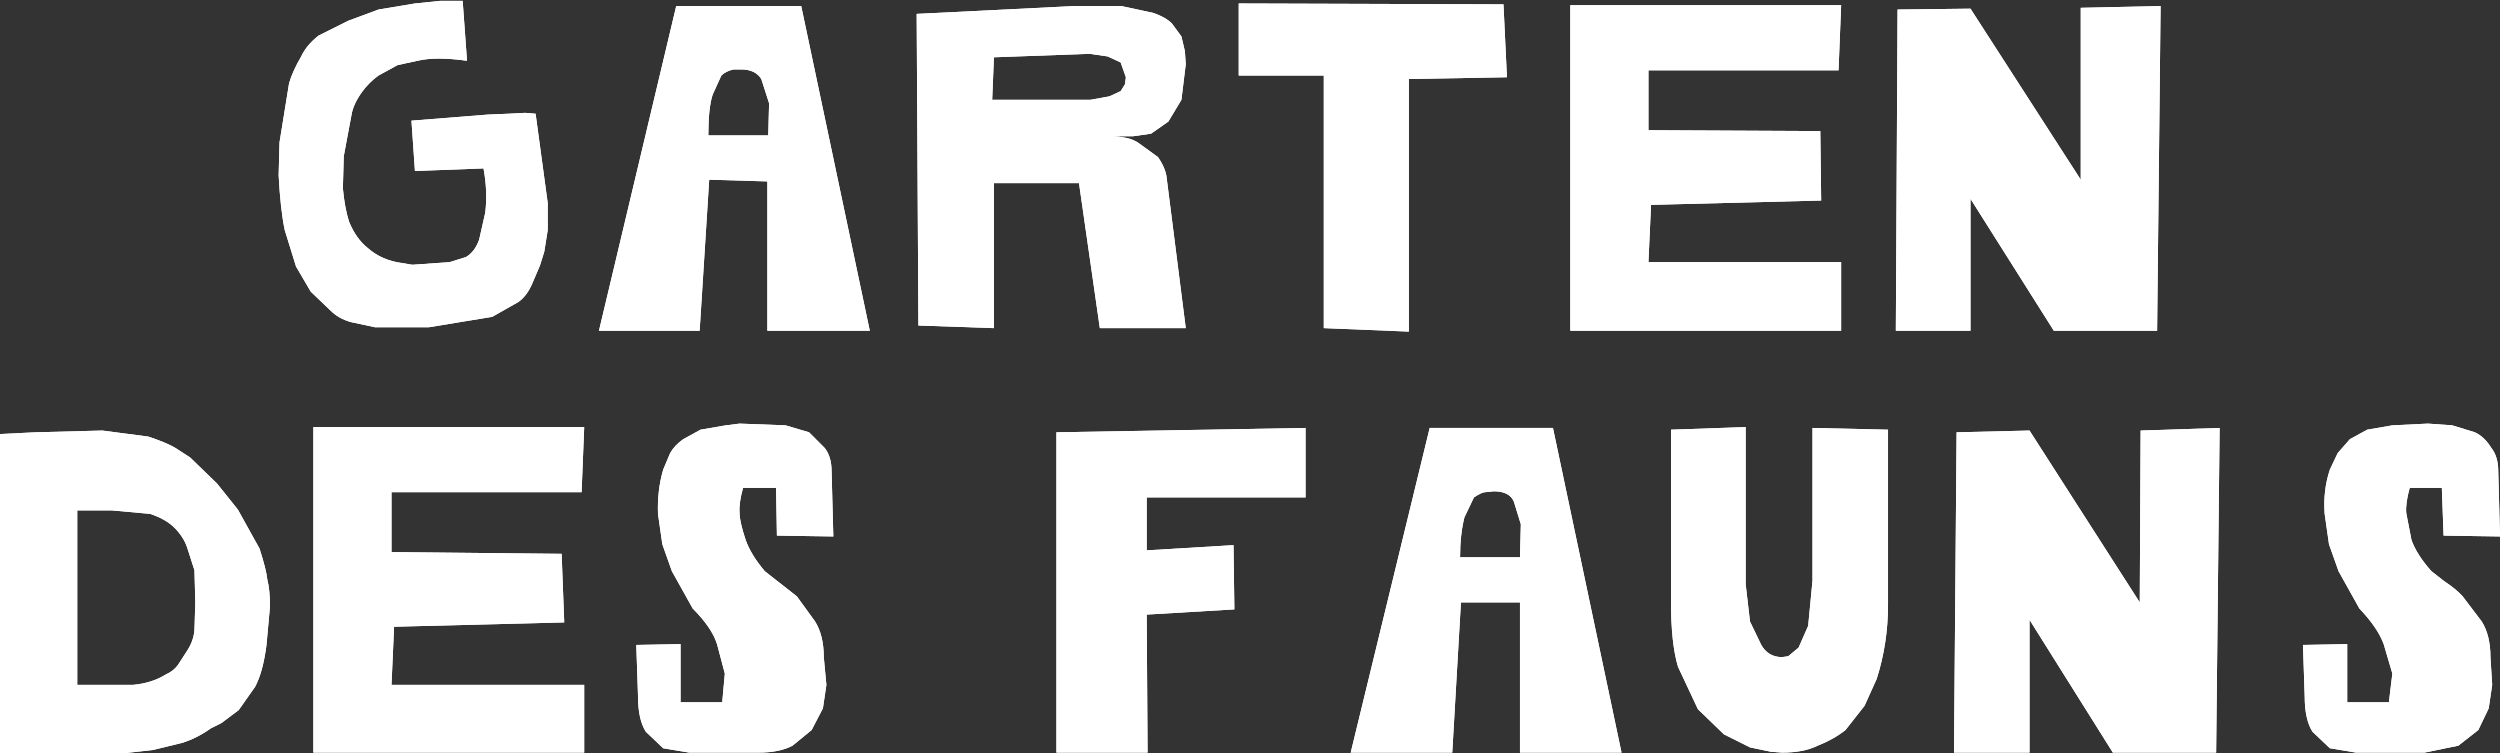 <?xml version="1.0" encoding="UTF-8" standalone="no"?>
<svg xmlns:xlink="http://www.w3.org/1999/xlink" height="43.4px" width="144.0px" xmlns="http://www.w3.org/2000/svg">
  <rect width="100%" height="100%" fill="#333333" stroke="none"/>
  <g transform="matrix(1.0, 0.0, 0.0, 1.0, 15.7, 0.0)">
    <path d="M15.15 6.55 L15.85 11.7 15.85 13.25 15.65 14.5 15.4 15.3 14.95 16.35 Q14.65 17.05 14.15 17.4 L12.65 18.25 9.0 18.85 5.9 18.85 4.5 18.55 Q3.8 18.35 3.35 17.9 L2.2 16.8 1.35 15.35 0.7 13.25 Q0.45 12.05 0.35 10.1 L0.4 8.2 0.95 4.8 Q1.15 4.1 1.65 3.25 1.95 2.6 2.65 2.05 L4.35 1.2 6.1 0.55 8.2 0.2 9.65 0.05 10.95 0.05 11.2 3.5 Q9.4 3.25 8.35 3.5 L7.2 3.75 6.1 4.35 Q5.55 4.75 5.15 5.3 4.65 6.0 4.55 6.6 L4.1 9.0 4.05 10.85 Q4.15 11.95 4.4 12.75 4.8 13.75 5.5 14.3 6.3 15.0 7.45 15.15 L8.05 15.25 10.2 15.1 11.15 14.8 Q11.65 14.5 11.9 13.8 L12.25 12.25 Q12.4 11.05 12.15 9.7 L8.2 9.85 8.0 6.95 12.4 6.6 13.6 6.55 14.55 6.5 15.15 6.55" fill="#ffffff" fill-rule="evenodd" stroke="none"/>
    <path d="M25.35 5.45 Q25.1 6.2 25.1 7.8 L28.55 7.8 28.6 5.95 28.15 4.55 Q27.8 4.0 27.0 4.0 L26.55 4.0 Q26.1 4.1 25.85 4.35 L25.35 5.45 M25.15 10.35 L24.6 19.05 18.8 19.05 23.25 0.35 30.45 0.35 34.4 19.05 28.5 19.05 28.5 10.45 25.15 10.35" fill="#ffffff" fill-rule="evenodd" stroke="none"/>
    <path d="M52.35 2.1 L52.55 2.95 52.6 3.7 52.35 5.75 51.6 7.0 50.6 7.7 49.55 7.85 48.2 7.85 Q49.35 7.85 49.9 8.25 L51.0 9.05 Q51.45 9.7 51.5 10.25 L52.6 18.9 47.65 18.9 46.45 10.55 41.55 10.55 41.55 18.9 37.2 18.75 37.1 0.8 46.15 0.35 48.9 0.35 50.75 0.75 Q51.45 1.0 51.8 1.35 L52.35 2.1 M48.1 3.25 L47.05 3.1 41.55 3.3 41.45 5.75 47.1 5.75 48.2 5.55 48.85 5.25 49.1 4.85 49.15 4.45 48.85 3.6 48.1 3.25" fill="#ffffff" fill-rule="evenodd" stroke="none"/>
    <path d="M65.45 19.1 L60.55 18.9 60.55 4.35 55.65 4.35 55.65 0.2 70.9 0.25 71.1 4.45 65.45 4.55 65.45 19.1" fill="#ffffff" fill-rule="evenodd" stroke="none"/>
    <path d="M90.2 4.05 L79.25 4.05 79.25 7.5 89.15 7.55 89.2 11.55 79.4 11.8 79.25 15.1 90.35 15.1 90.35 19.05 74.75 19.05 74.75 0.3 90.35 0.3 90.2 4.05" fill="#ffffff" fill-rule="evenodd" stroke="none"/>
    <path d="M108.75 0.35 L108.55 19.05 102.6 19.05 97.8 11.45 97.8 19.05 93.5 19.05 93.6 0.55 97.8 0.5 104.15 10.35 104.15 0.45 108.75 0.35" fill="#ffffff" fill-rule="evenodd" stroke="none"/>
    <path d="M15.15 6.55 L15.85 11.7 15.85 13.25 15.65 14.5 15.4 15.3 14.95 16.35 Q14.65 17.05 14.15 17.4 L12.65 18.25 9.0 18.85 5.9 18.85 4.5 18.55 Q3.8 18.35 3.35 17.9 L2.2 16.8 1.35 15.35 0.7 13.25 Q0.45 12.05 0.35 10.1 L0.4 8.2 0.95 4.8 Q1.15 4.1 1.65 3.25 1.95 2.6 2.65 2.05 L4.35 1.2 6.1 0.55 8.2 0.2 9.65 0.05 10.95 0.05 11.2 3.5 Q9.4 3.25 8.35 3.5 L7.2 3.75 6.1 4.35 Q5.55 4.75 5.15 5.3 4.65 6.0 4.55 6.6 L4.1 9.0 4.05 10.85 Q4.15 11.95 4.4 12.75 4.8 13.75 5.5 14.3 6.3 15.0 7.45 15.15 L8.05 15.25 10.2 15.1 11.15 14.8 Q11.65 14.5 11.9 13.8 L12.25 12.25 Q12.4 11.05 12.15 9.7 L8.2 9.85 8.0 6.95 12.4 6.6 13.6 6.55 14.55 6.5 15.15 6.55" fill="#ffffff" fill-rule="evenodd" stroke="none"/>
    <path d="M25.35 5.45 Q25.1 6.2 25.1 7.8 L28.55 7.8 28.6 5.95 28.15 4.55 Q27.8 4.0 27.0 4.0 L26.55 4.0 Q26.1 4.1 25.85 4.35 L25.35 5.45 M25.15 10.35 L24.6 19.05 18.8 19.05 23.25 0.35 30.45 0.35 34.4 19.05 28.5 19.05 28.5 10.45 25.15 10.35" fill="#ffffff" fill-rule="evenodd" stroke="none"/>
    <path d="M52.35 2.1 L52.55 2.95 52.6 3.7 52.35 5.75 51.6 7.0 50.6 7.7 49.55 7.85 48.2 7.85 Q49.35 7.85 49.9 8.25 L51.0 9.05 Q51.45 9.7 51.5 10.25 L52.6 18.9 47.65 18.9 46.45 10.55 41.55 10.55 41.55 18.9 37.2 18.75 37.1 0.8 46.15 0.35 48.9 0.35 50.75 0.75 Q51.45 1.0 51.8 1.35 L52.35 2.1 M48.1 3.25 L47.05 3.1 41.55 3.3 41.45 5.75 47.1 5.75 48.2 5.55 48.85 5.25 49.1 4.85 49.15 4.45 48.85 3.6 48.1 3.25" fill="#ffffff" fill-rule="evenodd" stroke="none"/>
    <path d="M65.45 19.1 L60.55 18.9 60.55 4.35 55.65 4.35 55.65 0.2 70.9 0.25 71.1 4.45 65.45 4.55 65.45 19.1" fill="#ffffff" fill-rule="evenodd" stroke="none"/>
    <path d="M90.2 4.05 L79.25 4.05 79.25 7.5 89.15 7.55 89.2 11.55 79.4 11.8 79.25 15.1 90.35 15.1 90.35 19.05 74.75 19.05 74.75 0.3 90.35 0.3 90.2 4.05" fill="#ffffff" fill-rule="evenodd" stroke="none"/>
    <path d="M108.75 0.35 L108.55 19.05 102.6 19.05 97.8 11.45 97.8 19.05 93.5 19.05 93.6 0.55 97.8 0.5 104.15 10.35 104.15 0.45 108.75 0.35" fill="#ffffff" fill-rule="evenodd" stroke="none"/>
    <path d="M-13.65 24.9 L-9.8 24.8 -7.15 25.15 Q-6.1 25.5 -5.6 25.8 L-4.75 26.35 -3.2 27.85 -2.0 29.35 -0.75 31.6 Q-0.35 32.85 -0.3 33.4 -0.15 33.95 -0.15 34.95 L-0.35 37.15 Q-0.55 38.7 -1.0 39.55 L-1.95 40.9 -2.95 41.65 -3.55 41.95 Q-4.4 42.55 -5.25 42.8 L-6.9 43.2 -8.7 43.4 -15.7 43.4 -15.7 25.0 -13.65 24.9 M-7.05 29.6 L-9.25 29.4 -11.25 29.4 -11.25 39.45 -8.05 39.45 Q-6.95 39.35 -6.15 38.85 -5.7 38.65 -5.45 38.3 L-4.9 37.45 Q-4.55 36.9 -4.5 36.3 L-4.45 34.7 -4.5 32.85 -4.9 31.6 Q-5.1 30.95 -5.65 30.4 -6.15 29.9 -7.05 29.6" fill="#ffffff" fill-rule="evenodd" stroke="none"/>
    <path d="M17.8 28.35 L6.85 28.35 6.85 31.8 16.65 31.9 16.8 35.85 7.0 36.1 6.85 39.45 17.95 39.45 17.95 43.35 2.35 43.35 2.35 24.6 17.95 24.6 17.8 28.35" fill="#ffffff" fill-rule="evenodd" stroke="none"/>
    <path d="M26.9 24.4 L29.55 24.5 30.9 24.9 31.8 25.8 Q32.2 26.3 32.2 27.15 L32.3 30.9 29.05 30.85 29.0 28.1 27.1 28.1 Q26.85 29.0 26.9 29.55 26.9 30.05 27.25 31.1 27.55 31.95 28.35 32.9 L29.05 33.45 30.2 34.35 31.25 35.8 Q31.75 36.6 31.75 37.85 L31.9 39.45 31.7 40.8 31.05 42.05 29.95 42.95 Q29.2 43.35 28.0 43.35 L24.0 43.35 22.5 43.1 21.5 42.15 Q21.05 41.45 21.05 40.1 L20.95 37.15 23.5 37.1 23.5 40.45 25.9 40.45 26.05 38.8 25.6 37.1 Q25.3 36.15 24.2 35.05 L23.0 32.9 22.45 31.35 22.2 29.6 Q22.15 28.25 22.5 27.05 L22.9 26.1 Q23.15 25.65 23.65 25.3 L24.65 24.75 26.1 24.5 26.9 24.4" fill="#ffffff" fill-rule="evenodd" stroke="none"/>
    <path d="M-13.65 24.9 L-9.8 24.8 -7.15 25.15 Q-6.1 25.5 -5.6 25.8 L-4.75 26.35 -3.2 27.85 -2.0 29.35 -0.75 31.6 Q-0.35 32.85 -0.3 33.4 -0.15 33.95 -0.15 34.95 L-0.35 37.15 Q-0.55 38.7 -1.0 39.55 L-1.95 40.9 -2.95 41.65 -3.55 41.95 Q-4.4 42.55 -5.25 42.8 L-6.9 43.2 -8.7 43.4 -15.7 43.4 -15.7 25.0 -13.65 24.9 M-7.05 29.6 L-9.25 29.4 -11.25 29.4 -11.25 39.45 -8.05 39.45 Q-6.95 39.35 -6.15 38.85 -5.7 38.65 -5.45 38.3 L-4.9 37.45 Q-4.55 36.9 -4.5 36.3 L-4.45 34.7 -4.5 32.85 -4.9 31.6 Q-5.1 30.95 -5.65 30.4 -6.15 29.9 -7.05 29.6" fill="#ffffff" fill-rule="evenodd" stroke="none"/>
    <path d="M17.8 28.35 L6.85 28.35 6.85 31.8 16.65 31.9 16.8 35.85 7.0 36.1 6.85 39.45 17.95 39.45 17.95 43.35 2.35 43.35 2.35 24.6 17.95 24.6 17.8 28.35" fill="#ffffff" fill-rule="evenodd" stroke="none"/>
    <path d="M26.9 24.4 L29.55 24.5 30.9 24.9 31.8 25.8 Q32.2 26.3 32.2 27.15 L32.3 30.9 29.05 30.85 29.0 28.1 27.1 28.1 Q26.85 29.0 26.9 29.55 26.9 30.05 27.25 31.1 27.55 31.95 28.35 32.9 L29.05 33.45 30.2 34.35 31.25 35.8 Q31.75 36.6 31.75 37.85 L31.9 39.45 31.7 40.8 31.05 42.05 29.95 42.95 Q29.2 43.35 28.0 43.35 L24.0 43.35 22.5 43.1 21.5 42.15 Q21.05 41.45 21.05 40.1 L20.95 37.15 23.5 37.1 23.5 40.45 25.9 40.45 26.05 38.8 25.6 37.1 Q25.3 36.15 24.2 35.05 L23.0 32.9 22.45 31.35 22.2 29.6 Q22.15 28.25 22.5 27.05 L22.9 26.1 Q23.15 25.65 23.65 25.3 L24.65 24.75 26.1 24.5 26.9 24.4" fill="#ffffff" fill-rule="evenodd" stroke="none"/>
    <path d="M59.5 24.65 L59.5 28.65 50.35 28.65 50.35 31.7 55.35 31.4 55.4 35.1 50.35 35.4 50.4 43.35 45.15 43.35 45.15 24.9 59.5 24.65" fill="#ffffff" fill-rule="evenodd" stroke="none"/>
    <path d="M68.65 29.8 Q68.4 30.8 68.4 32.1 L71.85 32.1 71.9 30.2 71.5 28.9 Q71.25 28.3 70.35 28.3 L69.85 28.35 Q69.65 28.35 69.2 28.65 L68.65 29.8 M73.75 24.65 L77.7 43.35 71.85 43.35 71.85 34.7 68.45 34.7 67.95 43.35 62.1 43.35 66.65 24.65 73.75 24.65" fill="#ffffff" fill-rule="evenodd" stroke="none"/>
    <path d="M93.05 24.75 L93.05 34.85 Q93.05 37.05 92.4 39.1 L91.7 40.65 90.6 42.05 Q89.9 42.6 89.0 42.95 88.2 43.35 86.95 43.35 L86.3 43.3 85.1 43.05 83.6 42.3 82.1 40.85 80.95 38.4 Q80.55 37.05 80.55 34.7 L80.55 24.75 84.85 24.6 84.85 33.65 85.1 35.8 85.75 37.15 Q86.15 37.85 86.95 37.85 L87.3 37.8 87.9 37.3 88.45 36.05 88.7 33.45 88.7 24.65 93.05 24.75" fill="#ffffff" fill-rule="evenodd" stroke="none"/>
    <path d="M101.2 24.8 L107.55 34.7 107.6 24.8 112.15 24.65 111.95 43.35 106.0 43.35 101.2 35.7 101.2 43.35 96.85 43.35 97.0 24.9 101.2 24.8" fill="#ffffff" fill-rule="evenodd" stroke="none"/>
    <path d="M124.15 24.4 L125.55 24.5 126.85 24.9 Q127.4 25.15 127.8 25.8 128.2 26.3 128.2 27.15 L128.3 30.9 125.05 30.85 124.95 28.1 123.1 28.1 Q122.85 29.0 122.9 29.55 L123.2 31.1 Q123.5 31.95 124.35 32.9 L125.05 33.45 Q125.8 33.95 126.15 34.35 L127.25 35.8 Q127.75 36.6 127.75 37.85 L127.85 39.45 127.65 40.8 127.05 42.05 125.9 42.95 123.95 43.35 120.0 43.35 118.5 43.1 117.5 42.15 Q117.05 41.45 117.05 40.1 L116.95 37.15 119.5 37.1 119.5 40.45 121.9 40.45 122.1 38.8 121.6 37.1 Q121.25 36.15 120.2 35.05 L119.0 32.9 118.45 31.35 118.2 29.6 Q118.1 28.25 118.5 27.05 L118.95 26.1 119.65 25.3 120.65 24.75 122.1 24.5 124.15 24.4" fill="#ffffff" fill-rule="evenodd" stroke="none"/>
    <path d="M59.5 24.65 L59.5 28.65 50.35 28.65 50.35 31.7 55.35 31.4 55.4 35.1 50.35 35.4 50.4 43.35 45.15 43.35 45.15 24.9 59.5 24.65" fill="#ffffff" fill-rule="evenodd" stroke="none"/>
    <path d="M68.65 29.8 Q68.4 30.8 68.4 32.1 L71.85 32.1 71.9 30.2 71.5 28.9 Q71.25 28.3 70.35 28.3 L69.85 28.35 Q69.65 28.35 69.2 28.65 L68.65 29.8 M73.75 24.65 L77.7 43.35 71.85 43.35 71.85 34.7 68.45 34.7 67.95 43.35 62.1 43.35 66.65 24.65 73.75 24.65" fill="#ffffff" fill-rule="evenodd" stroke="none"/>
    <path d="M93.05 24.75 L93.05 34.85 Q93.05 37.05 92.4 39.1 L91.7 40.65 90.6 42.05 Q89.9 42.6 89.0 42.95 88.2 43.35 86.95 43.35 L86.3 43.3 85.1 43.05 83.6 42.3 82.1 40.85 80.95 38.4 Q80.55 37.05 80.55 34.7 L80.55 24.75 84.85 24.6 84.85 33.65 85.1 35.8 85.75 37.15 Q86.15 37.85 86.95 37.85 L87.3 37.8 87.9 37.3 88.45 36.05 88.7 33.45 88.7 24.65 93.05 24.75" fill="#ffffff" fill-rule="evenodd" stroke="none"/>
    <path d="M101.2 24.8 L107.55 34.7 107.6 24.8 112.15 24.65 111.95 43.35 106.0 43.35 101.2 35.7 101.2 43.35 96.85 43.35 97.0 24.9 101.2 24.8" fill="#ffffff" fill-rule="evenodd" stroke="none"/>
    <path d="M124.15 24.4 L125.55 24.5 126.85 24.9 Q127.4 25.15 127.8 25.8 128.2 26.3 128.2 27.15 L128.3 30.9 125.05 30.85 124.95 28.1 123.1 28.1 Q122.85 29.0 122.9 29.55 L123.2 31.1 Q123.5 31.95 124.35 32.9 L125.05 33.45 Q125.8 33.95 126.15 34.35 L127.25 35.8 Q127.75 36.6 127.75 37.85 L127.85 39.45 127.65 40.8 127.05 42.05 125.9 42.95 123.95 43.35 120.0 43.35 118.5 43.1 117.5 42.15 Q117.05 41.45 117.05 40.1 L116.95 37.15 119.5 37.1 119.5 40.45 121.9 40.45 122.1 38.8 121.6 37.1 Q121.25 36.15 120.2 35.05 L119.0 32.9 118.45 31.35 118.2 29.6 Q118.1 28.25 118.5 27.05 L118.95 26.1 119.65 25.3 120.65 24.75 122.1 24.5 124.15 24.4" fill="#ffffff" fill-rule="evenodd" stroke="none"/>
  </g>
</svg>
